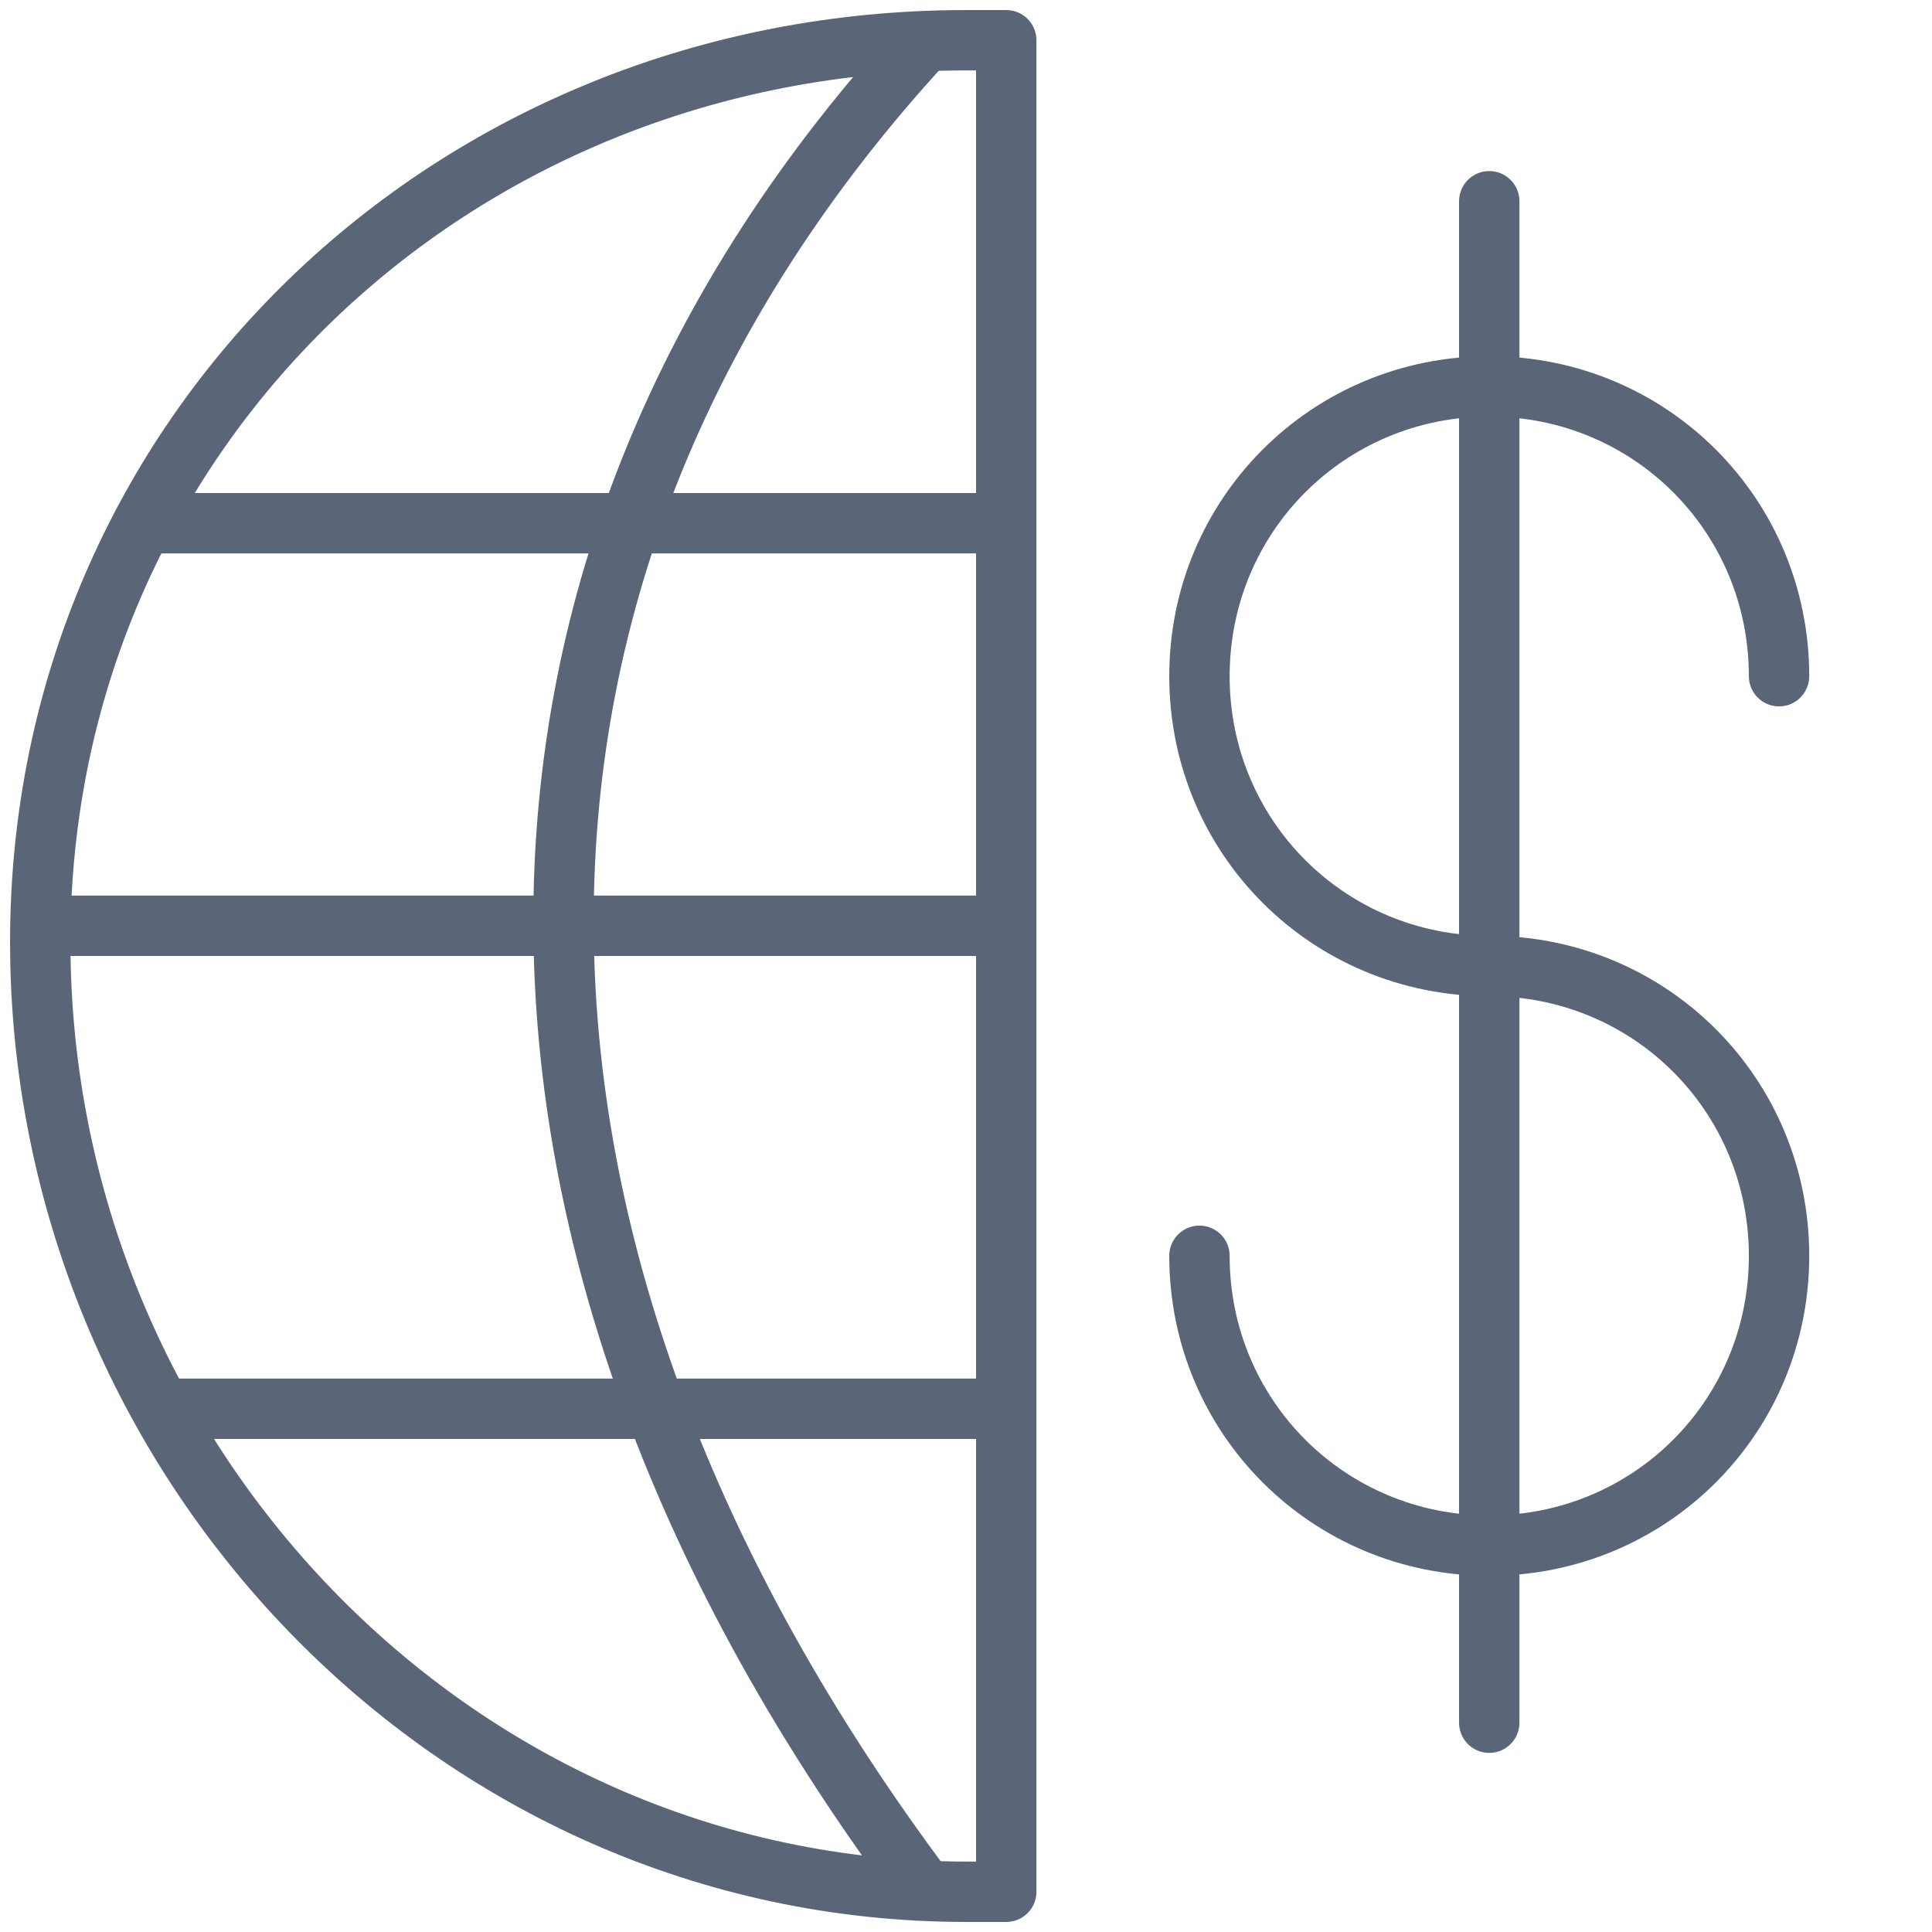 <?xml version="1.0" encoding="utf-8"?>
<!-- Generator: Adobe Illustrator 19.2.1, SVG Export Plug-In . SVG Version: 6.00 Build 0)  -->
<svg version="1.1" id="Layer_1" xmlns="http://www.w3.org/2000/svg" xmlns:xlink="http://www.w3.org/1999/xlink" x="0px" y="0px"
	 viewBox="0 0 24 24" style="enable-background:new 0 0 24 24;" xml:space="preserve">
<style type="text/css">
	.st0{fill:none;stroke:#5A6677;stroke-width:0.75;stroke-linejoin:round;stroke-miterlimit:10;}
	.st1{fill:none;stroke:#5A6677;stroke-width:0.75;stroke-linecap:round;stroke-linejoin:round;stroke-miterlimit:10;}
</style>
<g>
	<path class="st0" d="M11.5,23.5c-6-8-6-16.5,0-23 M2,17.5h10.5 M1.8,6.5h10.7 M0.6,11.5h11.9"/>
	<path class="st0" d="M12.5,0.5l-0.5,0C5.6,0.5,0.5,5.4,0.5,11.7c0,6.4,5.1,11.8,11.5,11.8l0.5,0C12.5,23.5,12.5,0.5,12.5,0.5z"/>
	<path class="st1" d="M14.9,15.6c0,2,1.6,3.6,3.6,3.6c2,0,3.6-1.6,3.6-3.6S20.5,12,18.5,12c-2,0-3.6-1.6-3.6-3.6
		c0-2,1.6-3.6,3.6-3.6c2,0,3.6,1.6,3.6,3.6 M18.5,2.5v18.9"/>
</g>
</svg>
